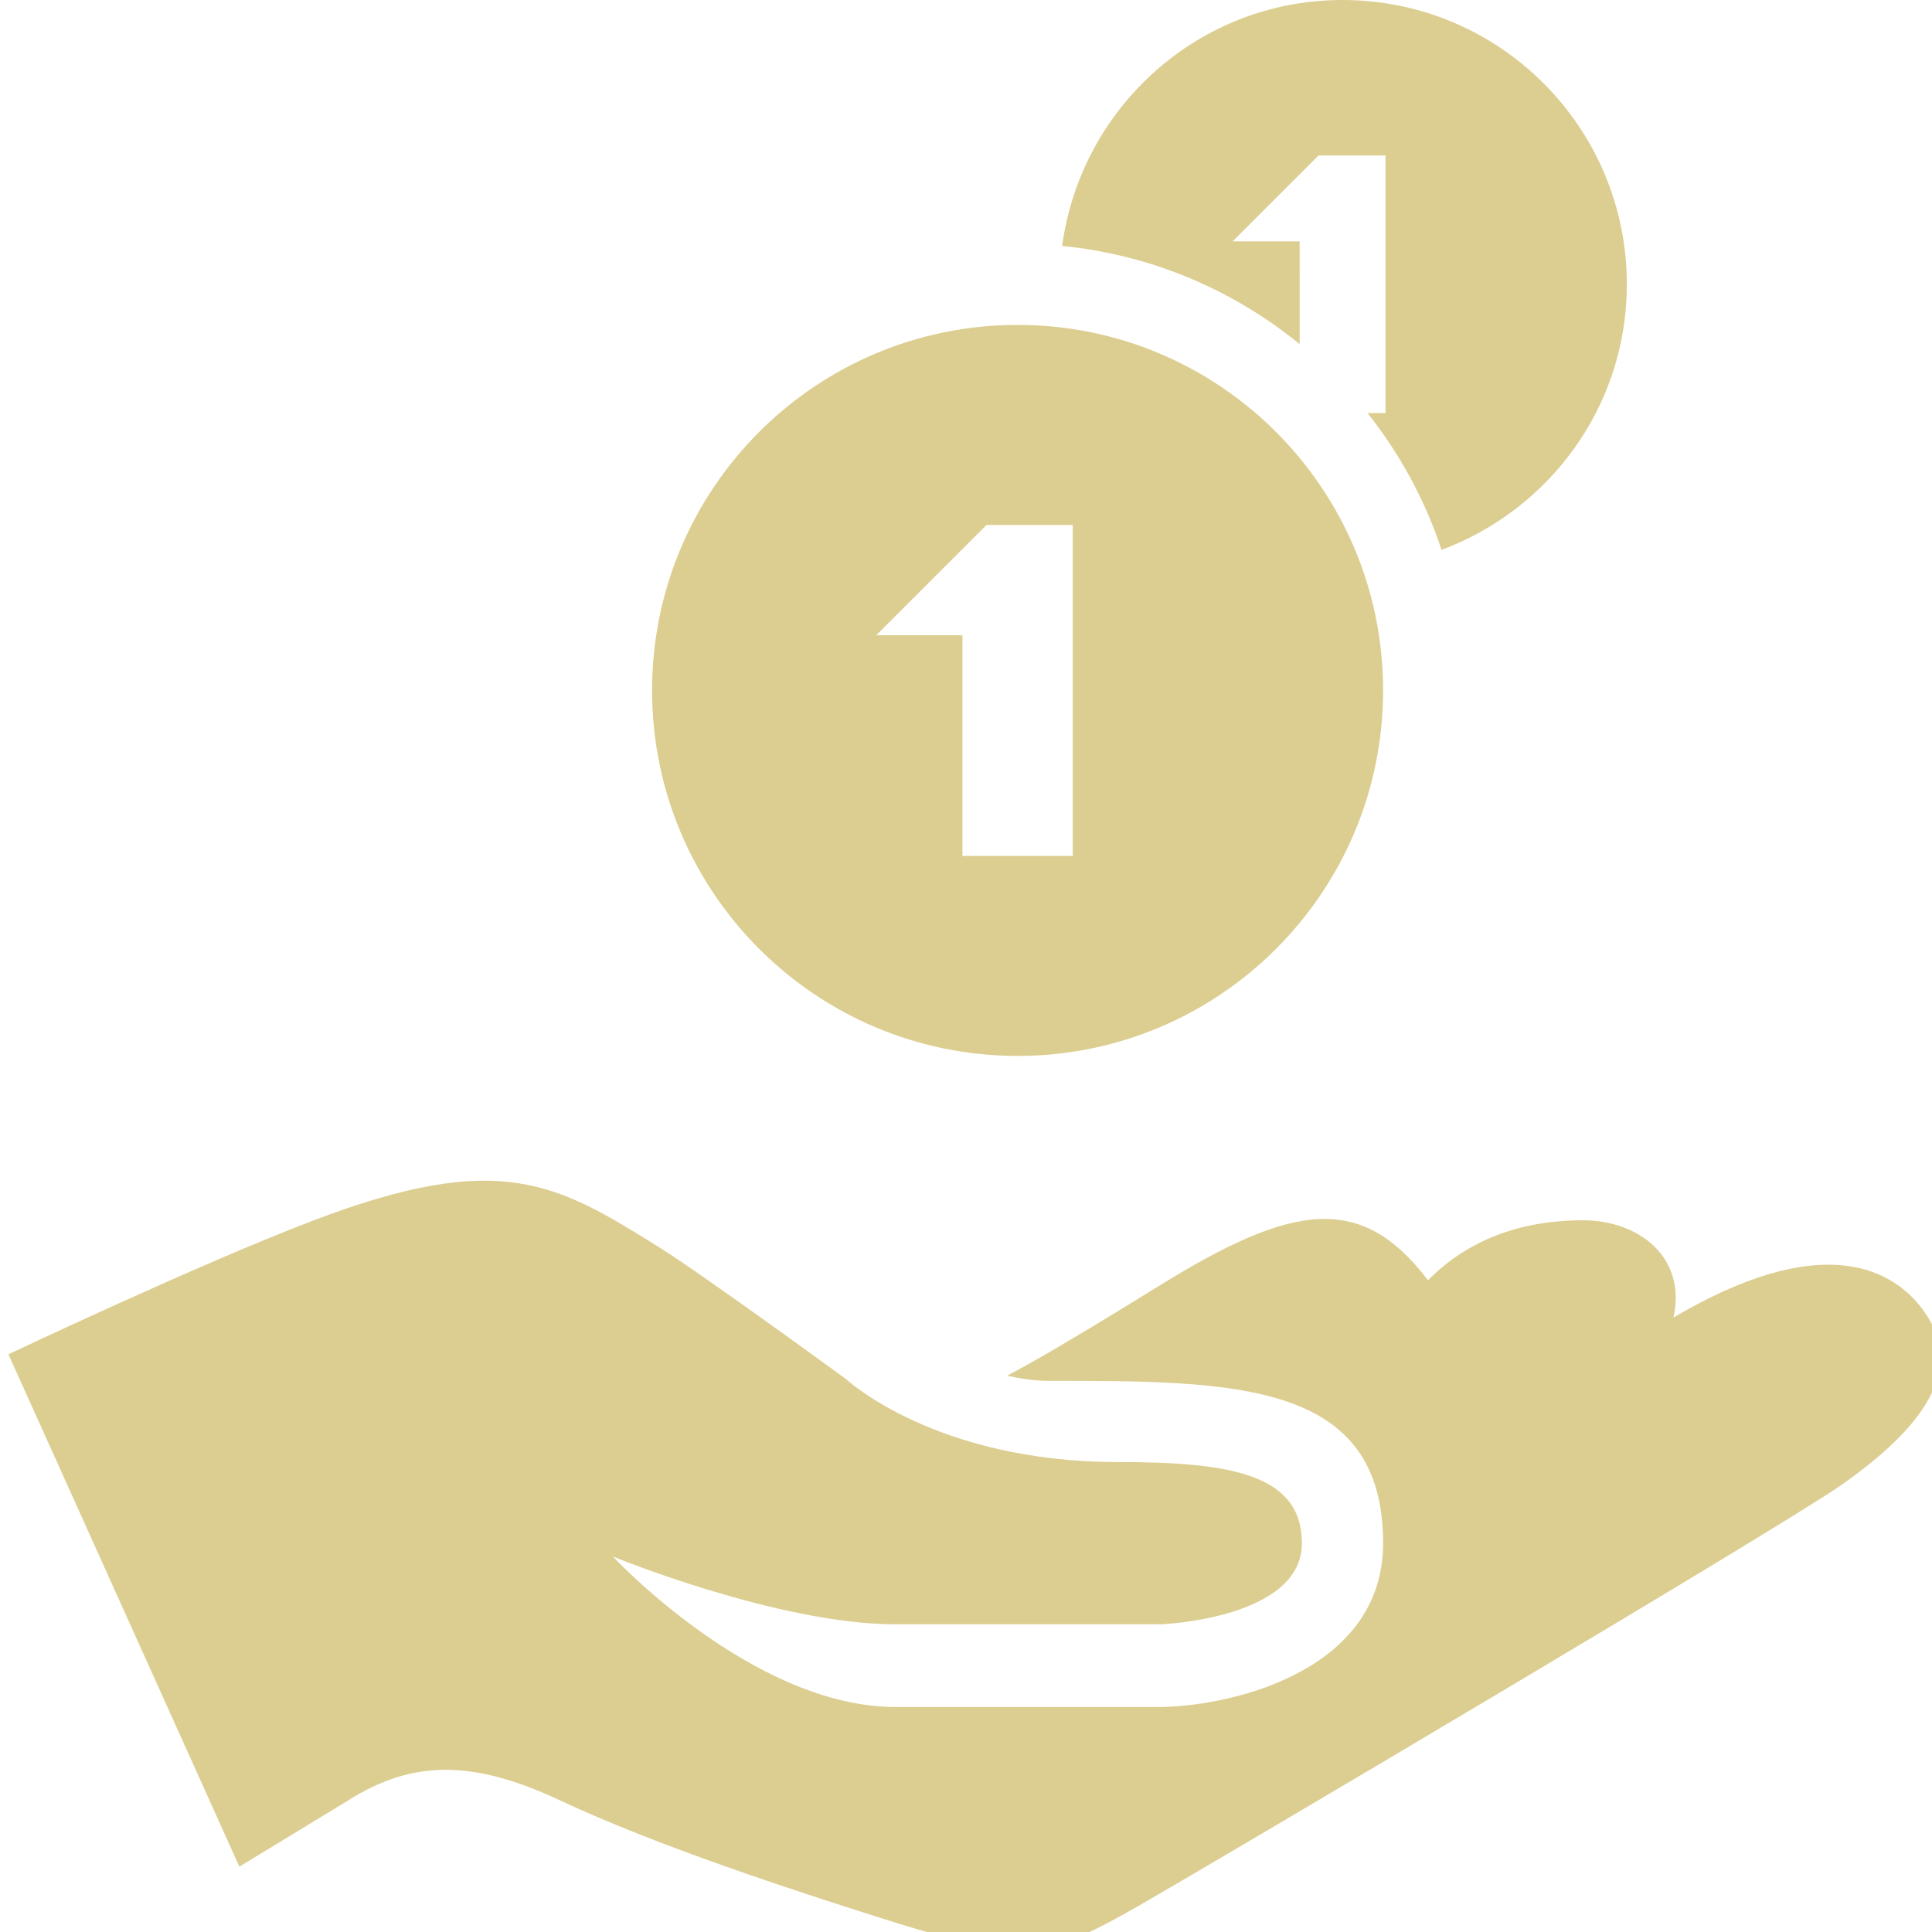 <?xml version="1.0" standalone="no"?>
<!-- Generator: Adobe Fireworks 10, Export SVG Extension by Aaron Beall (http://fireworks.abeall.com) . Version: 0.6.1  -->
<!DOCTYPE svg PUBLIC "-//W3C//DTD SVG 1.1//EN" "http://www.w3.org/Graphics/SVG/1.1/DTD/svg11.dtd">
<svg id="Untitled-Page%201" viewBox="0 0 111 111" style="background-color:#ffffff00" version="1.1"
	xmlns="http://www.w3.org/2000/svg" xmlns:xlink="http://www.w3.org/1999/xlink" xml:space="preserve"
	x="0px" y="0px" width="111px" height="111px"
>
	<g id="Layer%201">
		<path id="fm-icon-cashout" d="M 74.668 13.869 L 70.816 13.869 L 75.752 8.936 L 79.603 8.936 L 79.603 23.73 L 78.566 23.73 C 80.417 26.059 81.867 28.709 82.822 31.593 C 89.025 29.279 93.468 23.347 93.468 16.333 C 93.465 7.312 86.152 0 77.131 0 C 68.867 0 62.106 6.165 61.024 14.13 C 66.17 14.638 70.87 16.673 74.67 19.772 L 74.668 13.869 L 74.668 13.869 L 74.668 13.869 ZM 50.344 36.498 L 55.295 36.498 L 55.295 49.177 L 61.632 49.177 L 61.632 30.161 L 56.68 30.161 L 50.344 36.498 L 50.344 36.498 ZM 37.464 39.667 C 37.464 28.07 46.866 18.667 58.464 18.667 C 70.06 18.667 79.464 28.07 79.464 39.667 C 79.464 51.264 70.06 60.667 58.464 60.667 C 46.869 60.666 37.464 51.263 37.464 39.667 L 37.464 39.667 ZM 105.861 85.271 C 102.466 87.665 70.16 106.769 65.601 109.392 C 60.255 112.472 58.867 112.814 50.747 110.242 C 45.385 108.544 37.713 106.033 32.187 103.443 C 27.263 101.131 23.744 101.062 20.001 103.443 L 13.752 107.246 L 0.484 77.809 C 0.484 77.809 11.39 72.639 18.007 70.12 C 28.713 66.041 31.943 67.954 37.892 71.674 C 40.408 73.246 48.603 79.23 48.603 79.23 C 48.603 79.23 53.701 84 64.236 84 C 70.695 84 74.798 84.693 74.798 88.666 C 74.798 93.007 66.716 93.324 66.683 93.324 L 51.465 93.324 C 44.708 93.324 35.215 89.429 35.215 89.429 C 35.215 89.429 43.251 98.074 51.465 98.074 L 66.725 98.074 C 71.134 97.984 79.464 95.84 79.464 88.666 C 79.464 79.334 70.97 79.334 60.214 79.334 C 59.374 79.334 58.611 79.198 57.861 79.039 C 58.271 78.818 58.68 78.603 59.191 78.314 C 61.109 77.232 63.683 75.681 66.605 73.869 C 74.273 69.118 78.215 68.515 82.043 73.557 C 84.707 70.85 88.064 70.108 90.935 70.108 C 94.172 70.108 96.916 72.246 96.146 75.7 C 104.461 70.786 108.564 72.762 110.389 75.135 C 112.803 78.266 111.152 81.531 105.861 85.271 L 105.861 85.271 Z" fill="#dcce91"/>
	</g>
</svg>